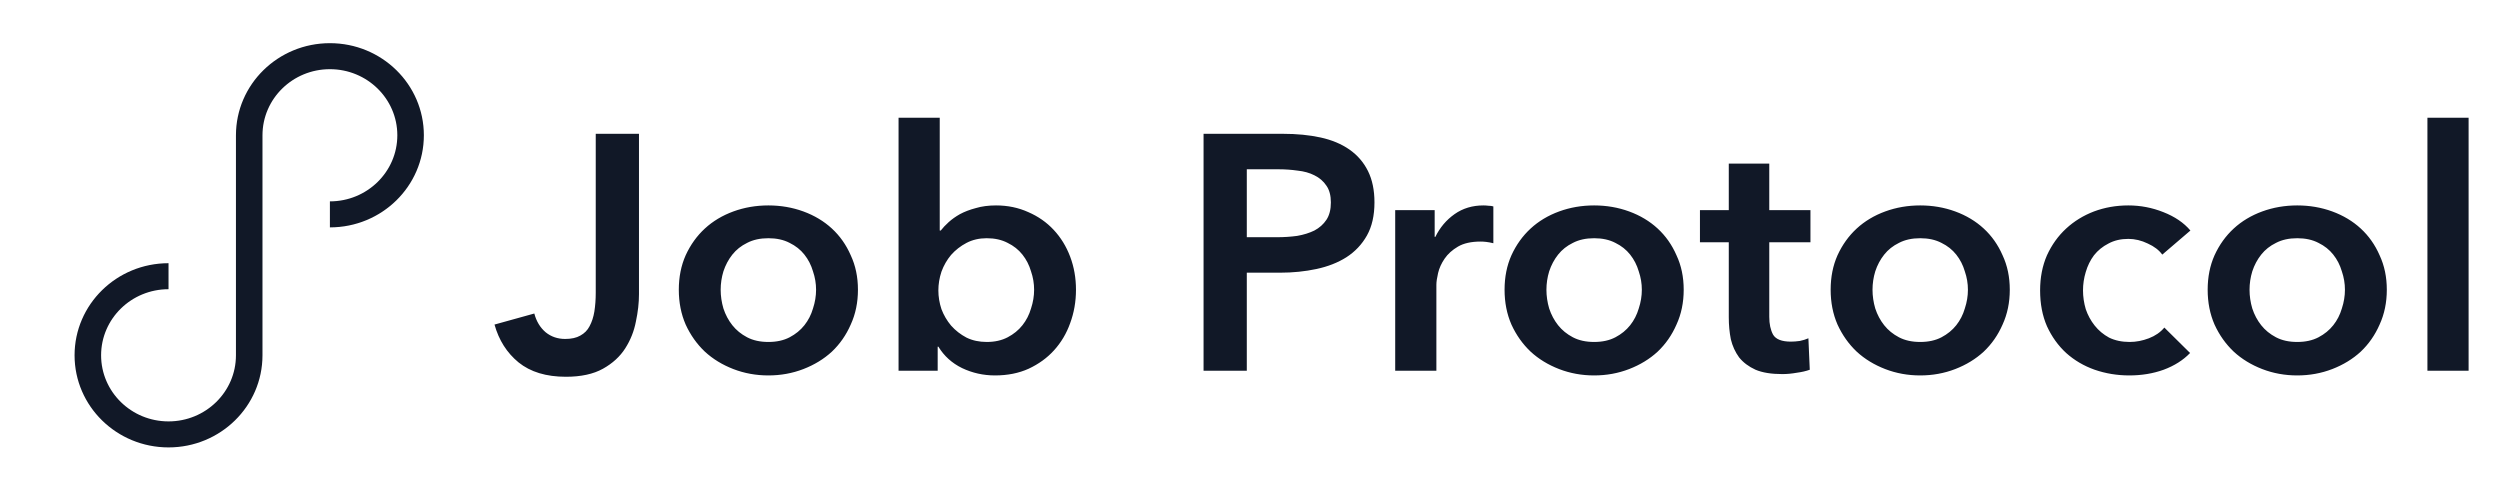 <svg width="1911" height="378" viewBox="0 0 1911 378" fill="none" xmlns="http://www.w3.org/2000/svg">
<path fill-rule="evenodd" clip-rule="evenodd" d="M324 103.405C324 142.289 291.846 173.81 252.181 173.81H252.178V153.927H252.181C280.644 153.927 303.719 131.308 303.719 103.405C303.719 75.503 280.644 52.883 252.181 52.883C223.718 52.883 200.644 75.503 200.644 103.405H200.639V271.596L200.64 271.594C200.64 310.478 168.485 342 128.82 342C89.155 342 57 310.478 57 271.596C57 232.712 89.155 201.19 128.82 201.19H128.822V221.073H128.819C100.356 221.073 77.282 243.692 77.282 271.596C77.282 299.498 100.356 322.117 128.819 322.117C157.283 322.117 180.357 299.498 180.357 271.596V103.405H180.361C180.361 64.521 212.516 33 252.181 33C291.846 33 324 64.521 324 103.405Z" fill="#111827"/>
<path d="M488.437 224.814C488.437 231.465 487.65 238.457 486.077 245.791C484.678 253.125 481.969 259.945 477.945 266.256C473.923 272.567 468.239 277.767 460.894 281.86C453.549 285.953 444.105 288 432.563 288C417.524 288 405.457 284.334 396.363 277C387.444 269.666 381.324 260.032 378 248.093L408.429 239.651C410.003 245.619 412.889 250.395 417.086 253.977C421.283 257.387 426.267 259.093 432.038 259.093C436.76 259.093 440.608 258.241 443.58 256.535C446.728 254.829 449.089 252.442 450.663 249.372C452.413 246.131 453.638 242.381 454.336 238.116C455.036 233.683 455.385 228.907 455.385 223.791V102.279H488.437V224.814ZM518.88 221.488C518.88 211.767 520.63 202.985 524.126 195.14C527.799 187.125 532.696 180.302 538.816 174.674C544.936 169.047 552.195 164.698 560.589 161.628C568.983 158.558 577.902 157.023 587.346 157.023C596.789 157.023 605.708 158.558 614.103 161.628C622.497 164.698 629.755 169.047 635.875 174.674C641.995 180.302 646.806 187.125 650.303 195.14C653.976 202.985 655.812 211.767 655.812 221.488C655.812 231.209 653.976 240.078 650.303 248.093C646.806 256.108 641.995 263.015 635.875 268.814C629.755 274.442 622.497 278.875 614.103 282.116C605.708 285.357 596.789 286.977 587.346 286.977C577.902 286.977 568.983 285.357 560.589 282.116C552.195 278.875 544.936 274.442 538.816 268.814C532.696 263.015 527.799 256.108 524.126 248.093C520.63 240.078 518.88 231.209 518.88 221.488ZM550.883 221.488C550.883 226.264 551.583 231.038 552.982 235.814C554.556 240.59 556.83 244.852 559.802 248.605C562.774 252.357 566.536 255.427 571.082 257.814C575.628 260.201 581.05 261.395 587.346 261.395C593.642 261.395 599.064 260.201 603.61 257.814C608.156 255.427 611.917 252.357 614.89 248.605C617.862 244.852 620.049 240.59 621.448 235.814C623.022 231.038 623.808 226.264 623.808 221.488C623.808 216.712 623.022 212.023 621.448 207.419C620.049 202.643 617.862 198.381 614.89 194.628C611.917 190.875 608.156 187.892 603.61 185.674C599.064 183.288 593.642 182.093 587.346 182.093C581.05 182.093 575.628 183.288 571.082 185.674C566.536 187.892 562.774 190.875 559.802 194.628C556.83 198.381 554.556 202.643 552.982 207.419C551.583 212.023 550.883 216.712 550.883 221.488ZM718.336 90V176.209H719.123C720.697 174.163 722.709 172.032 725.156 169.814C727.604 167.596 730.489 165.55 733.813 163.674C737.31 161.799 741.334 160.264 745.88 159.07C750.426 157.706 755.586 157.023 761.357 157.023C770.276 157.023 778.494 158.73 786.015 162.14C793.536 165.381 800.005 169.898 805.427 175.698C810.849 181.497 815.046 188.317 818.018 196.163C820.99 204.009 822.478 212.45 822.478 221.488C822.478 230.526 820.99 239.055 818.018 247.07C815.219 254.916 811.111 261.823 805.689 267.791C800.443 273.59 793.971 278.279 786.277 281.86C778.757 285.27 770.189 286.977 760.57 286.977C751.651 286.977 743.257 285.102 735.387 281.349C727.693 277.596 721.66 272.14 717.287 264.977H716.762V283.395H686.858V90H718.336ZM790.475 221.488C790.475 216.712 789.688 212.023 788.114 207.419C786.715 202.643 784.528 198.381 781.556 194.628C778.583 190.875 774.822 187.892 770.276 185.674C765.73 183.288 760.394 182.093 754.274 182.093C748.503 182.093 743.343 183.288 738.797 185.674C734.251 188.061 730.316 191.131 726.993 194.884C723.845 198.636 721.397 202.898 719.648 207.674C718.074 212.45 717.287 217.224 717.287 222C717.287 226.776 718.074 231.55 719.648 236.326C721.397 240.93 723.845 245.108 726.993 248.86C730.316 252.613 734.251 255.683 738.797 258.07C743.343 260.288 748.503 261.395 754.274 261.395C760.394 261.395 765.73 260.201 770.276 257.814C774.822 255.427 778.583 252.357 781.556 248.605C784.528 244.852 786.715 240.59 788.114 235.814C789.688 231.038 790.475 226.264 790.475 221.488ZM920.001 102.279H980.597C991.263 102.279 1000.88 103.217 1009.45 105.093C1018.02 106.968 1025.37 110.038 1031.49 114.302C1037.61 118.567 1042.33 124.023 1045.65 130.674C1048.97 137.326 1050.64 145.34 1050.64 154.721C1050.64 164.782 1048.71 173.224 1044.87 180.047C1041.02 186.869 1035.77 192.41 1029.13 196.674C1022.66 200.767 1015.05 203.753 1006.3 205.628C997.559 207.503 988.291 208.442 978.499 208.442H953.054V283.395H920.001V102.279ZM976.138 181.326C981.557 181.326 986.717 180.985 991.615 180.302C996.51 179.45 1000.88 178.084 1004.73 176.209C1008.58 174.163 1011.64 171.433 1013.91 168.023C1016.18 164.613 1017.32 160.177 1017.32 154.721C1017.32 149.433 1016.18 145.171 1013.91 141.93C1011.64 138.52 1008.58 135.875 1004.73 134C1001.06 132.125 996.772 130.93 991.877 130.419C987.155 129.736 982.258 129.395 977.187 129.395H953.054V181.326H976.138ZM1066.49 160.605H1096.66V181.07H1097.19C1100.68 173.907 1105.58 168.108 1111.88 163.674C1118.17 159.241 1125.52 157.023 1133.91 157.023C1135.14 157.023 1136.45 157.108 1137.85 157.279C1139.24 157.279 1140.47 157.45 1141.52 157.791V185.93C1139.42 185.419 1137.58 185.078 1136.01 184.907C1134.61 184.736 1133.21 184.651 1131.81 184.651C1124.64 184.651 1118.87 185.93 1114.5 188.488C1110.13 191.046 1106.72 194.116 1104.27 197.698C1101.82 201.279 1100.16 204.945 1099.28 208.698C1098.41 212.45 1097.97 215.433 1097.97 217.651V283.395H1066.49V160.605ZM1150.09 221.488C1150.09 211.767 1151.84 202.985 1155.34 195.14C1159.01 187.125 1163.91 180.302 1170.03 174.674C1176.15 169.047 1183.41 164.698 1191.8 161.628C1200.19 158.558 1209.11 157.023 1218.56 157.023C1228 157.023 1236.92 158.558 1245.31 161.628C1253.71 164.698 1260.97 169.047 1267.09 174.674C1273.21 180.302 1278.02 187.125 1281.51 195.14C1285.19 202.985 1287.02 211.767 1287.02 221.488C1287.02 231.209 1285.19 240.078 1281.51 248.093C1278.02 256.108 1273.21 263.015 1267.09 268.814C1260.97 274.442 1253.71 278.875 1245.31 282.116C1236.92 285.357 1228 286.977 1218.56 286.977C1209.11 286.977 1200.19 285.357 1191.8 282.116C1183.41 278.875 1176.15 274.442 1170.03 268.814C1163.91 263.015 1159.01 256.108 1155.34 248.093C1151.84 240.078 1150.09 231.209 1150.09 221.488ZM1182.09 221.488C1182.09 226.264 1182.79 231.038 1184.19 235.814C1185.77 240.59 1188.04 244.852 1191.01 248.605C1193.99 252.357 1197.75 255.427 1202.29 257.814C1206.84 260.201 1212.26 261.395 1218.56 261.395C1224.85 261.395 1230.28 260.201 1234.82 257.814C1239.37 255.427 1243.13 252.357 1246.1 248.605C1249.07 244.852 1251.26 240.59 1252.66 235.814C1254.23 231.038 1255.02 226.264 1255.02 221.488C1255.02 216.712 1254.23 212.023 1252.66 207.419C1251.26 202.643 1249.07 198.381 1246.1 194.628C1243.13 190.875 1239.37 187.892 1234.82 185.674C1230.28 183.288 1224.85 182.093 1218.56 182.093C1212.26 182.093 1206.84 183.288 1202.29 185.674C1197.75 187.892 1193.99 190.875 1191.01 194.628C1188.04 198.381 1185.77 202.643 1184.19 207.419C1182.79 212.023 1182.09 216.712 1182.09 221.488ZM1299.44 185.163V160.605H1321.48V125.047H1352.43V160.605H1383.91V185.163H1352.43V242.209C1352.43 247.666 1353.4 252.186 1355.32 255.767C1357.42 259.349 1361.96 261.14 1368.96 261.14C1371.06 261.14 1373.33 260.968 1375.78 260.628C1378.23 260.116 1380.41 259.433 1382.34 258.581L1383.39 282.628C1380.59 283.651 1377.27 284.419 1373.42 284.93C1369.57 285.613 1365.9 285.953 1362.4 285.953C1354.01 285.953 1347.19 284.846 1341.94 282.628C1336.69 280.241 1332.5 277.084 1329.35 273.163C1326.38 269.07 1324.28 264.465 1323.05 259.349C1322 254.061 1321.48 248.433 1321.48 242.465V185.163H1299.44ZM1399.35 221.488C1399.35 211.767 1401.1 202.985 1404.59 195.14C1408.27 187.125 1413.16 180.302 1419.28 174.674C1425.41 169.047 1432.66 164.698 1441.06 161.628C1449.45 158.558 1458.37 157.023 1467.81 157.023C1477.26 157.023 1486.18 158.558 1494.57 161.628C1502.96 164.698 1510.22 169.047 1516.34 174.674C1522.46 180.302 1527.27 187.125 1530.77 195.14C1534.44 202.985 1536.28 211.767 1536.28 221.488C1536.28 231.209 1534.44 240.078 1530.77 248.093C1527.27 256.108 1522.46 263.015 1516.34 268.814C1510.22 274.442 1502.96 278.875 1494.57 282.116C1486.18 285.357 1477.26 286.977 1467.81 286.977C1458.37 286.977 1449.45 285.357 1441.06 282.116C1432.66 278.875 1425.41 274.442 1419.28 268.814C1413.16 263.015 1408.27 256.108 1404.59 248.093C1401.1 240.078 1399.35 231.209 1399.35 221.488ZM1431.35 221.488C1431.35 226.264 1432.05 231.038 1433.45 235.814C1435.02 240.59 1437.3 244.852 1440.27 248.605C1443.24 252.357 1447 255.427 1451.55 257.814C1456.1 260.201 1461.52 261.395 1467.81 261.395C1474.11 261.395 1479.53 260.201 1484.08 257.814C1488.63 255.427 1492.38 252.357 1495.36 248.605C1498.33 244.852 1500.52 240.59 1501.91 235.814C1503.49 231.038 1504.28 226.264 1504.28 221.488C1504.28 216.712 1503.49 212.023 1501.91 207.419C1500.52 202.643 1498.33 198.381 1495.36 194.628C1492.38 190.875 1488.63 187.892 1484.08 185.674C1479.53 183.288 1474.11 182.093 1467.81 182.093C1461.52 182.093 1456.1 183.288 1451.55 185.674C1447 187.892 1443.24 190.875 1440.27 194.628C1437.3 198.381 1435.02 202.643 1433.45 207.419C1432.05 212.023 1431.35 216.712 1431.35 221.488ZM1652.84 194.628C1650.39 191.218 1646.72 188.404 1641.83 186.186C1636.93 183.799 1631.94 182.605 1626.87 182.605C1621.1 182.605 1616.03 183.799 1611.66 186.186C1607.29 188.404 1603.61 191.387 1600.64 195.14C1597.84 198.892 1595.74 203.154 1594.35 207.93C1592.95 212.535 1592.25 217.224 1592.25 222C1592.25 226.776 1592.95 231.55 1594.35 236.326C1595.92 240.93 1598.19 245.108 1601.17 248.86C1604.14 252.613 1607.81 255.683 1612.18 258.07C1616.73 260.288 1621.98 261.395 1627.92 261.395C1632.82 261.395 1637.72 260.457 1642.61 258.581C1647.51 256.706 1651.44 253.977 1654.42 250.395L1674.09 269.837C1668.85 275.294 1662.11 279.558 1653.89 282.628C1645.85 285.526 1637.1 286.977 1627.66 286.977C1618.39 286.977 1609.56 285.526 1601.17 282.628C1592.95 279.73 1585.69 275.465 1579.39 269.837C1573.27 264.209 1568.38 257.387 1564.7 249.372C1561.2 241.357 1559.46 232.233 1559.46 222C1559.46 212.108 1561.2 203.154 1564.7 195.14C1568.38 187.125 1573.27 180.302 1579.39 174.674C1585.51 169.047 1592.6 164.698 1600.64 161.628C1608.86 158.558 1617.6 157.023 1626.87 157.023C1636.14 157.023 1645.06 158.73 1653.63 162.14C1662.37 165.55 1669.28 170.241 1674.35 176.209L1652.84 194.628ZM1687.54 221.488C1687.54 211.767 1689.29 202.985 1692.79 195.14C1696.46 187.125 1701.36 180.302 1707.48 174.674C1713.6 169.047 1720.86 164.698 1729.25 161.628C1737.65 158.558 1746.57 157.023 1756.01 157.023C1765.45 157.023 1774.37 158.558 1782.77 161.628C1791.16 164.698 1798.42 169.047 1804.54 174.674C1810.66 180.302 1815.47 187.125 1818.97 195.14C1822.64 202.985 1824.48 211.767 1824.48 221.488C1824.48 231.209 1822.64 240.078 1818.97 248.093C1815.47 256.108 1810.66 263.015 1804.54 268.814C1798.42 274.442 1791.16 278.875 1782.77 282.116C1774.37 285.357 1765.45 286.977 1756.01 286.977C1746.57 286.977 1737.65 285.357 1729.25 282.116C1720.86 278.875 1713.6 274.442 1707.48 268.814C1701.36 263.015 1696.46 256.108 1692.79 248.093C1689.29 240.078 1687.54 231.209 1687.54 221.488ZM1719.55 221.488C1719.55 226.264 1720.24 231.038 1721.65 235.814C1723.22 240.59 1725.49 244.852 1728.47 248.605C1731.44 252.357 1735.2 255.427 1739.75 257.814C1744.29 260.201 1749.71 261.395 1756.01 261.395C1762.31 261.395 1767.72 260.201 1772.27 257.814C1776.82 255.427 1780.58 252.357 1783.55 248.605C1786.53 244.852 1788.71 240.59 1790.11 235.814C1791.69 231.038 1792.47 226.264 1792.47 221.488C1792.47 216.712 1791.69 212.023 1790.11 207.419C1788.71 202.643 1786.53 198.381 1783.55 194.628C1780.58 190.875 1776.82 187.892 1772.27 185.674C1767.72 183.288 1762.31 182.093 1756.01 182.093C1749.71 182.093 1744.29 183.288 1739.75 185.674C1735.2 187.892 1731.44 190.875 1728.47 194.628C1725.49 198.381 1723.22 202.643 1721.65 207.419C1720.24 212.023 1719.55 216.712 1719.55 221.488ZM1855.52 90H1887V283.395H1855.52V90Z" fill="#111827"/>
</svg>
